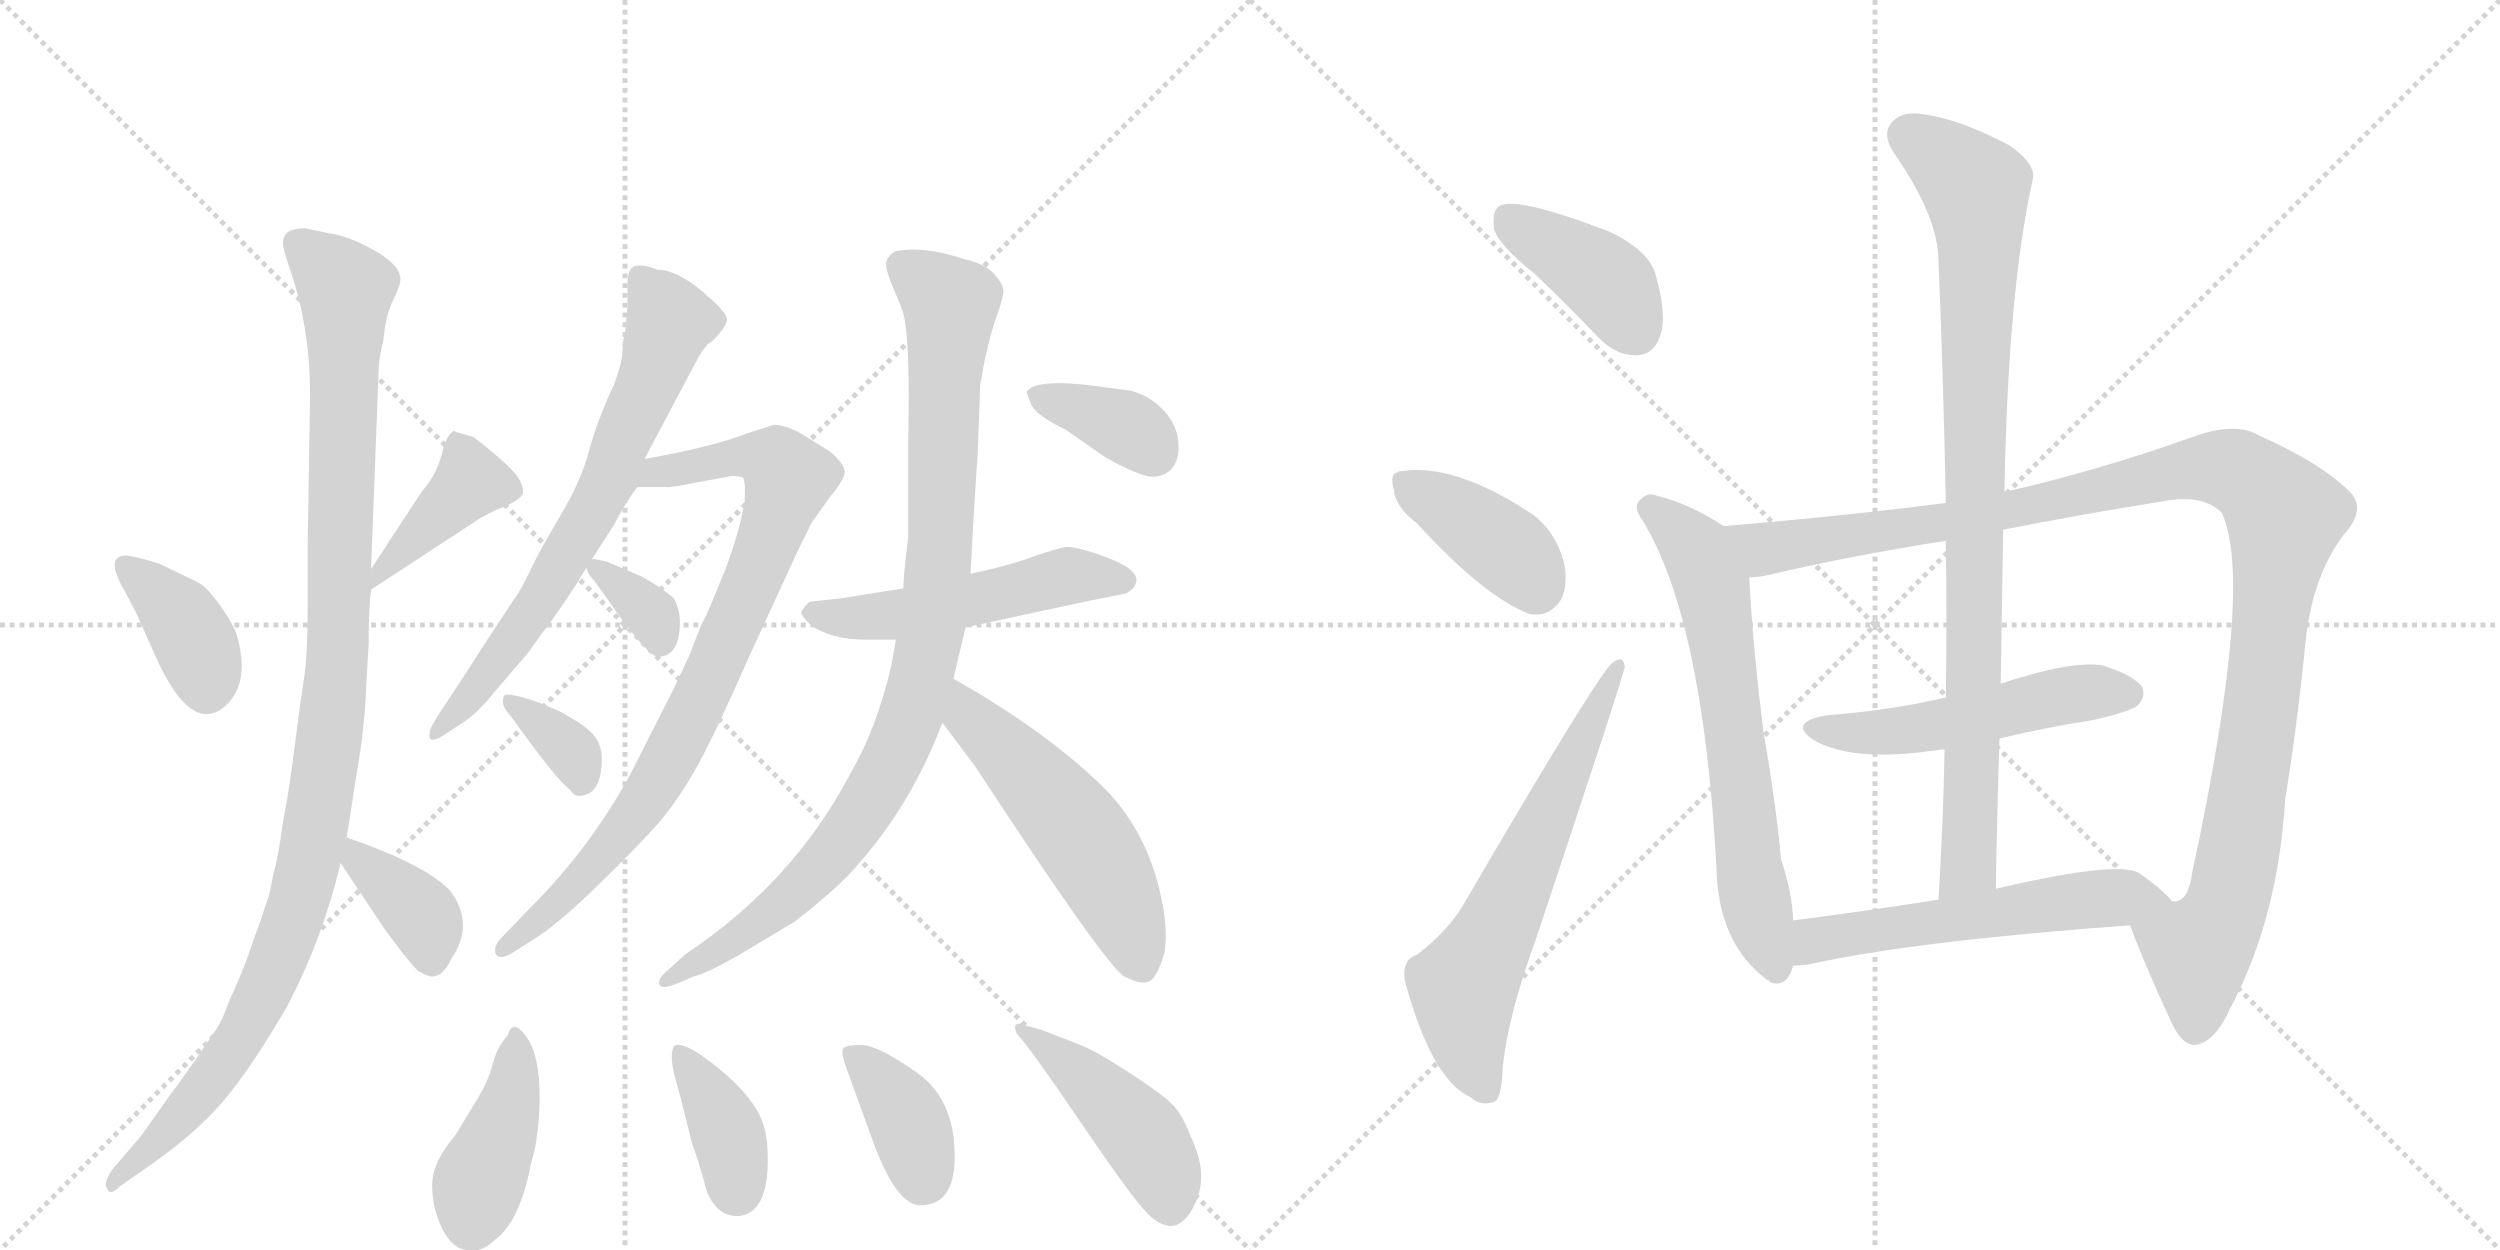 <svg version="1.1" viewBox="0 0 2048 1024" xmlns="http://www.w3.org/2000/svg">
  <g stroke="lightgray" stroke-dasharray="1,1" stroke-width="1" transform="scale(4, 4)">
    <line x1="0" y1="0" x2="256" y2="256"></line>
    <line x1="256" y1="0" x2="0" y2="256"></line>
    <line x1="128" y1="0" x2="128" y2="256"></line>
    <line x1="0" y1="128" x2="256" y2="128"></line>
    <line x1="256" y1="0" x2="512" y2="256"></line>
    <line x1="512" y1="0" x2="256" y2="256"></line>
    <line x1="384" y1="0" x2="384" y2="256"></line>
    <line x1="256" y1="128" x2="512" y2="128"></line>
  </g>
<g transform="scale(1, -1) translate(0, -850)">
   <style type="text/css">
    @keyframes keyframes0 {
      from {
       stroke: black;
       stroke-dashoffset: 374;
       stroke-width: 128;
       }
       55% {
       animation-timing-function: step-end;
       stroke: black;
       stroke-dashoffset: 0;
       stroke-width: 128;
       }
       to {
       stroke: black;
       stroke-width: 1024;
       }
       }
       #make-me-a-hanzi-animation-0 {
         animation: keyframes0 0.554s both;
         animation-delay: 0s;
         animation-timing-function: linear;
       }
    @keyframes keyframes1 {
      from {
       stroke: black;
       stroke-dashoffset: 411;
       stroke-width: 128;
       }
       57% {
       animation-timing-function: step-end;
       stroke: black;
       stroke-dashoffset: 0;
       stroke-width: 128;
       }
       to {
       stroke: black;
       stroke-width: 1024;
       }
       }
       #make-me-a-hanzi-animation-1 {
         animation: keyframes1 0.584s both;
         animation-delay: 0.554s;
         animation-timing-function: linear;
       }
    @keyframes keyframes2 {
      from {
       stroke: black;
       stroke-dashoffset: 1095;
       stroke-width: 128;
       }
       78% {
       animation-timing-function: step-end;
       stroke: black;
       stroke-dashoffset: 0;
       stroke-width: 128;
       }
       to {
       stroke: black;
       stroke-width: 1024;
       }
       }
       #make-me-a-hanzi-animation-2 {
         animation: keyframes2 1.141s both;
         animation-delay: 1.139s;
         animation-timing-function: linear;
       }
    @keyframes keyframes3 {
      from {
       stroke: black;
       stroke-dashoffset: 372;
       stroke-width: 128;
       }
       55% {
       animation-timing-function: step-end;
       stroke: black;
       stroke-dashoffset: 0;
       stroke-width: 128;
       }
       to {
       stroke: black;
       stroke-width: 1024;
       }
       }
       #make-me-a-hanzi-animation-3 {
         animation: keyframes3 0.553s both;
         animation-delay: 2.28s;
         animation-timing-function: linear;
       }
    @keyframes keyframes4 {
      from {
       stroke: black;
       stroke-dashoffset: 689;
       stroke-width: 128;
       }
       69% {
       animation-timing-function: step-end;
       stroke: black;
       stroke-dashoffset: 0;
       stroke-width: 128;
       }
       to {
       stroke: black;
       stroke-width: 1024;
       }
       }
       #make-me-a-hanzi-animation-4 {
         animation: keyframes4 0.811s both;
         animation-delay: 2.833s;
         animation-timing-function: linear;
       }
    @keyframes keyframes5 {
      from {
       stroke: black;
       stroke-dashoffset: 841;
       stroke-width: 128;
       }
       73% {
       animation-timing-function: step-end;
       stroke: black;
       stroke-dashoffset: 0;
       stroke-width: 128;
       }
       to {
       stroke: black;
       stroke-width: 1024;
       }
       }
       #make-me-a-hanzi-animation-5 {
         animation: keyframes5 0.934s both;
         animation-delay: 3.643s;
         animation-timing-function: linear;
       }
    @keyframes keyframes6 {
      from {
       stroke: black;
       stroke-dashoffset: 339;
       stroke-width: 128;
       }
       52% {
       animation-timing-function: step-end;
       stroke: black;
       stroke-dashoffset: 0;
       stroke-width: 128;
       }
       to {
       stroke: black;
       stroke-width: 1024;
       }
       }
       #make-me-a-hanzi-animation-6 {
         animation: keyframes6 0.526s both;
         animation-delay: 4.578s;
         animation-timing-function: linear;
       }
    @keyframes keyframes7 {
      from {
       stroke: black;
       stroke-dashoffset: 345;
       stroke-width: 128;
       }
       53% {
       animation-timing-function: step-end;
       stroke: black;
       stroke-dashoffset: 0;
       stroke-width: 128;
       }
       to {
       stroke: black;
       stroke-width: 1024;
       }
       }
       #make-me-a-hanzi-animation-7 {
         animation: keyframes7 0.531s both;
         animation-delay: 5.104s;
         animation-timing-function: linear;
       }
    @keyframes keyframes8 {
      from {
       stroke: black;
       stroke-dashoffset: 514;
       stroke-width: 128;
       }
       63% {
       animation-timing-function: step-end;
       stroke: black;
       stroke-dashoffset: 0;
       stroke-width: 128;
       }
       to {
       stroke: black;
       stroke-width: 1024;
       }
       }
       #make-me-a-hanzi-animation-8 {
         animation: keyframes8 0.668s both;
         animation-delay: 5.634s;
         animation-timing-function: linear;
       }
    @keyframes keyframes9 {
      from {
       stroke: black;
       stroke-dashoffset: 947;
       stroke-width: 128;
       }
       76% {
       animation-timing-function: step-end;
       stroke: black;
       stroke-dashoffset: 0;
       stroke-width: 128;
       }
       to {
       stroke: black;
       stroke-width: 1024;
       }
       }
       #make-me-a-hanzi-animation-9 {
         animation: keyframes9 1.021s both;
         animation-delay: 6.303s;
         animation-timing-function: linear;
       }
    @keyframes keyframes10 {
      from {
       stroke: black;
       stroke-dashoffset: 533;
       stroke-width: 128;
       }
       63% {
       animation-timing-function: step-end;
       stroke: black;
       stroke-dashoffset: 0;
       stroke-width: 128;
       }
       to {
       stroke: black;
       stroke-width: 1024;
       }
       }
       #make-me-a-hanzi-animation-10 {
         animation: keyframes10 0.684s both;
         animation-delay: 7.323s;
         animation-timing-function: linear;
       }
    @keyframes keyframes11 {
      from {
       stroke: black;
       stroke-dashoffset: 365;
       stroke-width: 128;
       }
       54% {
       animation-timing-function: step-end;
       stroke: black;
       stroke-dashoffset: 0;
       stroke-width: 128;
       }
       to {
       stroke: black;
       stroke-width: 1024;
       }
       }
       #make-me-a-hanzi-animation-11 {
         animation: keyframes11 0.547s both;
         animation-delay: 8.007s;
         animation-timing-function: linear;
       }
    @keyframes keyframes12 {
      from {
       stroke: black;
       stroke-dashoffset: 404;
       stroke-width: 128;
       }
       57% {
       animation-timing-function: step-end;
       stroke: black;
       stroke-dashoffset: 0;
       stroke-width: 128;
       }
       to {
       stroke: black;
       stroke-width: 1024;
       }
       }
       #make-me-a-hanzi-animation-12 {
         animation: keyframes12 0.579s both;
         animation-delay: 8.554s;
         animation-timing-function: linear;
       }
    @keyframes keyframes13 {
      from {
       stroke: black;
       stroke-dashoffset: 381;
       stroke-width: 128;
       }
       55% {
       animation-timing-function: step-end;
       stroke: black;
       stroke-dashoffset: 0;
       stroke-width: 128;
       }
       to {
       stroke: black;
       stroke-width: 1024;
       }
       }
       #make-me-a-hanzi-animation-13 {
         animation: keyframes13 0.56s both;
         animation-delay: 9.133s;
         animation-timing-function: linear;
       }
    @keyframes keyframes14 {
      from {
       stroke: black;
       stroke-dashoffset: 374;
       stroke-width: 128;
       }
       55% {
       animation-timing-function: step-end;
       stroke: black;
       stroke-dashoffset: 0;
       stroke-width: 128;
       }
       to {
       stroke: black;
       stroke-width: 1024;
       }
       }
       #make-me-a-hanzi-animation-14 {
         animation: keyframes14 0.554s both;
         animation-delay: 9.693s;
         animation-timing-function: linear;
       }
    @keyframes keyframes15 {
      from {
       stroke: black;
       stroke-dashoffset: 447;
       stroke-width: 128;
       }
       59% {
       animation-timing-function: step-end;
       stroke: black;
       stroke-dashoffset: 0;
       stroke-width: 128;
       }
       to {
       stroke: black;
       stroke-width: 1024;
       }
       }
       #make-me-a-hanzi-animation-15 {
         animation: keyframes15 0.614s both;
         animation-delay: 10.247s;
         animation-timing-function: linear;
       }
    @keyframes keyframes16 {
      from {
       stroke: black;
       stroke-dashoffset: 401;
       stroke-width: 128;
       }
       57% {
       animation-timing-function: step-end;
       stroke: black;
       stroke-dashoffset: 0;
       stroke-width: 128;
       }
       to {
       stroke: black;
       stroke-width: 1024;
       }
       }
       #make-me-a-hanzi-animation-16 {
         animation: keyframes16 0.576s both;
         animation-delay: 10.861s;
         animation-timing-function: linear;
       }
    @keyframes keyframes17 {
      from {
       stroke: black;
       stroke-dashoffset: 393;
       stroke-width: 128;
       }
       56% {
       animation-timing-function: step-end;
       stroke: black;
       stroke-dashoffset: 0;
       stroke-width: 128;
       }
       to {
       stroke: black;
       stroke-width: 1024;
       }
       }
       #make-me-a-hanzi-animation-17 {
         animation: keyframes17 0.57s both;
         animation-delay: 11.438s;
         animation-timing-function: linear;
       }
    @keyframes keyframes18 {
      from {
       stroke: black;
       stroke-dashoffset: 635;
       stroke-width: 128;
       }
       67% {
       animation-timing-function: step-end;
       stroke: black;
       stroke-dashoffset: 0;
       stroke-width: 128;
       }
       to {
       stroke: black;
       stroke-width: 1024;
       }
       }
       #make-me-a-hanzi-animation-18 {
         animation: keyframes18 0.767s both;
         animation-delay: 12.007s;
         animation-timing-function: linear;
       }
    @keyframes keyframes19 {
      from {
       stroke: black;
       stroke-dashoffset: 658;
       stroke-width: 128;
       }
       68% {
       animation-timing-function: step-end;
       stroke: black;
       stroke-dashoffset: 0;
       stroke-width: 128;
       }
       to {
       stroke: black;
       stroke-width: 1024;
       }
       }
       #make-me-a-hanzi-animation-19 {
         animation: keyframes19 0.785s both;
         animation-delay: 12.774s;
         animation-timing-function: linear;
       }
    @keyframes keyframes20 {
      from {
       stroke: black;
       stroke-dashoffset: 1161;
       stroke-width: 128;
       }
       79% {
       animation-timing-function: step-end;
       stroke: black;
       stroke-dashoffset: 0;
       stroke-width: 128;
       }
       to {
       stroke: black;
       stroke-width: 1024;
       }
       }
       #make-me-a-hanzi-animation-20 {
         animation: keyframes20 1.195s both;
         animation-delay: 13.56s;
         animation-timing-function: linear;
       }
    @keyframes keyframes21 {
      from {
       stroke: black;
       stroke-dashoffset: 515;
       stroke-width: 128;
       }
       63% {
       animation-timing-function: step-end;
       stroke: black;
       stroke-dashoffset: 0;
       stroke-width: 128;
       }
       to {
       stroke: black;
       stroke-width: 1024;
       }
       }
       #make-me-a-hanzi-animation-21 {
         animation: keyframes21 0.669s both;
         animation-delay: 14.754s;
         animation-timing-function: linear;
       }
    @keyframes keyframes22 {
      from {
       stroke: black;
       stroke-dashoffset: 907;
       stroke-width: 128;
       }
       75% {
       animation-timing-function: step-end;
       stroke: black;
       stroke-dashoffset: 0;
       stroke-width: 128;
       }
       to {
       stroke: black;
       stroke-width: 1024;
       }
       }
       #make-me-a-hanzi-animation-22 {
         animation: keyframes22 0.988s both;
         animation-delay: 15.424s;
         animation-timing-function: linear;
       }
    @keyframes keyframes23 {
      from {
       stroke: black;
       stroke-dashoffset: 563;
       stroke-width: 128;
       }
       65% {
       animation-timing-function: step-end;
       stroke: black;
       stroke-dashoffset: 0;
       stroke-width: 128;
       }
       to {
       stroke: black;
       stroke-width: 1024;
       }
       }
       #make-me-a-hanzi-animation-23 {
         animation: keyframes23 0.708s both;
         animation-delay: 16.412s;
         animation-timing-function: linear;
       }
</style>
<path d="M 102 366 L 112 347 L 128 311 Q 149 265 169 265 Q 178 265 186 273 Q 204 291 195 326 Q 193 336 181 353 Q 169 370 162 373 L 131 388 Q 116 393 104 395 Q 85 395 102 366 Z" fill="lightgray"></path> 
<path d="M 304 367 L 388 422 Q 400 430 413 435 Q 425 440 428 445 Q 430 449 425 458 Q 420 467 388 492 L 374 496 L 372 497 Q 366 495 362 478 Q 357 460 346 448 L 304 384 C 288 359 284 354 304 367 Z" fill="lightgray"></path> 
<path d="M 250 663 Q 232 663 232 652 Q 231 649 236 634 Q 254 584 254 527 L 252 400 L 252 350 Q 252 313 249 294 Q 246 275 241.5 239.5 Q 237 204 234 188.5 Q 231 173 230.5 168 Q 230 163 228 152 Q 226 141 225 138 Q 224 135 222.5 126.5 Q 221 118 219.5 114 Q 218 110 216 103.5 Q 214 97 211.5 90.5 Q 209 84 206.5 76.5 Q 204 69 200 58.5 Q 196 48 192 39.5 Q 188 31 184.5 21.5 Q 181 12 174 2 L 167 -8 Q 162 -16 160 -18.5 Q 158 -21 151 -31 Q 144 -41 140 -46 L 116 -80 L 92 -108 Q 84 -120 88 -124 Q 90 -130 98 -122 L 118 -108 Q 159 -80 182.5 -52.5 Q 206 -25 236 27 Q 265 83 279 143 L 284 164 L 292 215 Q 299 255 300 288 L 302 322 Q 302 351 304 367 L 304 384 L 310 542 Q 310 556 314 571 Q 316 592 322 604 Q 328 616 328 621 Q 328 633 306.5 645 Q 285 657 269 659 L 250 663 Z" fill="lightgray"></path> 
<path d="M 279 143 L 315 89 Q 334 63 342 55 Q 350 50 354 50 Q 363 50 370 65 Q 389 93 369 120 Q 350 141 284 164 C 259 173 262 168 279 143 Z" fill="lightgray"></path> 
<path d="M 528 474 L 572 557 Q 579 569 583 570 Q 595 582 595.5 588 Q 596 594 575 611.5 Q 554 629 539 629 Q 526 634 520 632 Q 514 630 514 617 L 514 598 L 512 577 Q 510 571 510 562.5 Q 510 554 503 535 Q 489 505 482.5 480.5 Q 476 456 459 427.5 Q 442 399 434 382 Q 426 365 421 359 L 396 321 Q 375 288 363.5 271 Q 352 254 352 250 Q 350 239 364 248 L 382 260 Q 393 268 405 283 L 429 311 Q 432 314 438.5 323.5 Q 445 333 448 336 L 464 359 Q 474 374 476 378 L 503 420 Q 511 436 522 451 L 528 474 Z" fill="lightgray"></path> 
<path d="M 612 495 Q 584 484 528 474 C 499 468 492 451 522 451 L 546 451 Q 547 450 572 455 L 599 460 Q 605 460 608 459 Q 611 458 610 439 Q 606 415 594 383 Q 581 351 579 347 L 574 337 Q 566 317 566 316 L 552 286 L 516 215 Q 483 155 436 108 L 411 82 Q 404 75 406 69 Q 408 63 419 69 L 438 81 Q 456 92 488 123 Q 519 153 538 174 Q 556 195 571 222 Q 586 249 615 315 L 650 391 Q 651 394 665 422 L 680 443 Q 691 456 692 463 Q 692 470 680 480 L 656 495 Q 643 502 634 502 L 612 495 Z" fill="lightgray"></path> 
<path d="M 487 392 Q 480 392 480 388 Q 480 381 487 374 L 512 339 Q 533 312 539 312 Q 557 312 557 341 Q 557 350 552 360 Q 540 370 525 378 L 497 390 L 487 392 Z" fill="lightgray"></path> 
<path d="M 493 229 Q 493 239 487 247 Q 481 255 459 267 Q 428 281 415 281 Q 412 281 412 275.5 Q 412 270 418 264 Q 455 212 467 203 Q 470 198 474 198 Q 493 198 493 229 Z" fill="lightgray"></path> 
<path d="M 740 368 L 690 360 L 663 357 Q 656 350 656.5 347.5 Q 657 345 664 338 Q 681 326 709 326 L 734 326 L 791 336 Q 805 339 851 349 Q 897 359 923 364 Q 931 369 931 375 Q 931 384 907.5 393 Q 884 402 873 402 Q 863 400 843.5 393 Q 824 386 795 380 L 740 368 Z" fill="lightgray"></path> 
<path d="M 744 489 L 744 410 Q 740 378 740 368 L 734 326 L 730 304 Q 718 253 697 217 Q 650 127 561 68 L 548 56 Q 539 49 540 44 Q 541 39 554 44 L 568 50 Q 580 53 606 68 L 651 95 Q 677 115 694 132 Q 745 186 772 258 L 781 294 L 791 336 L 795 380 L 798 434 L 801 480 L 803 535 Q 809 570 815.5 588 Q 822 606 822 611.5 Q 822 617 814.5 625.5 Q 807 634 789 638 Q 756 649 733 644 Q 727 640 726 635 Q 725 630 732 613.5 Q 739 597 739 596 Q 746 578 744 489 Z" fill="lightgray"></path> 
<path d="M 772 258 L 799 222 Q 905 60 921 50 Q 937 42 943 47 Q 949 52 954 70 Q 957 89 951 116 Q 940 167 907 202 Q 859 250 781 294 C 755 309 754 282 772 258 Z" fill="lightgray"></path> 
<path d="M 841 529 Q 841 528 845 518 Q 850 509 873 498 L 906 475 Q 924 465 936 461 Q 948 457 957 463.5 Q 966 470 965.5 485.5 Q 965 501 953.5 513.5 Q 942 526 926 530 L 896 534 Q 848 540 841 529 Z" fill="lightgray"></path> 
<path d="M 390 -52 L 373 -80 Q 354 -102 354 -121 Q 354 -140 362.5 -157 Q 371 -174 384 -174 Q 395 -176 405 -166 Q 426 -151 435 -103 Q 442 -81 442 -47.5 Q 442 -14 431 1 Q 420 16 416 2 Q 407 -8 403.5 -22 Q 400 -36 390 -52 Z" fill="lightgray"></path> 
<path d="M 552 -7 Q 548 -15 553.5 -34.5 Q 559 -54 560 -59 L 567 -87 Q 572 -100 579 -126 Q 588 -148 607 -146 Q 629 -142 629 -100 Q 629 -77 622.5 -64 Q 616 -51 603.5 -38.5 Q 591 -26 574.5 -14.5 Q 558 -3 552 -7 Z" fill="lightgray"></path> 
<path d="M 693 -24 L 717 -90 Q 737 -142 758 -137 Q 780 -135 782 -103 Q 784 -52 751.5 -29 Q 719 -6 705.5 -6 Q 692 -6 690.5 -9.5 Q 689 -13 693 -24 Z" fill="lightgray"></path> 
<path d="M 979 -136 Q 989 -115 979 -89.5 Q 969 -64 964 -59 Q 959 -51 928.5 -31 Q 898 -11 885 -6 L 854 6 L 837 11 Q 836 12 833 11 Q 830 10 833 3 Q 843 -7 885 -69 Q 927 -131 940 -144 Q 964 -168 979 -136 Z" fill="lightgray"></path> 
<path d="M 1258 625 Q 1283 601 1309 574 Q 1324 558 1342 559 Q 1355 560 1360 575 Q 1366 591 1356 626 Q 1350 645 1319 660 Q 1241 690 1228 681 Q 1222 677 1224 662 Q 1228 649 1258 625 Z" fill="lightgray"></path> 
<path d="M 1161 421 Q 1216 361 1253 347 Q 1269 344 1279 359 Q 1285 372 1281 390 Q 1274 415 1255 429 Q 1191 471 1148 464 Q 1145 464 1145 463 Q 1138 462 1142 448 Q 1143 435 1161 421 Z" fill="lightgray"></path> 
<path d="M 1161 68 Q 1148 64 1151 46 Q 1173 -35 1205 -49 Q 1212 -56 1223 -53 Q 1230 -52 1231 -25 Q 1235 17 1258 80 Q 1331 299 1331 304 Q 1330 314 1321 307 Q 1311 301 1200 111 Q 1188 89 1161 68 Z" fill="lightgray"></path> 
<path d="M 1412 419 Q 1385 437 1357 444 Q 1350 447 1344 441 Q 1337 435 1346 423 Q 1395 342 1406 141 Q 1407 77 1448 47 Q 1449 47 1451 45 Q 1464 41 1469 59 L 1469 96 Q 1468 120 1459 146 Q 1455 191 1445 248 Q 1436 318 1433 377 C 1431 407 1431 407 1412 419 Z" fill="lightgray"></path> 
<path d="M 1594 438 Q 1518 428 1412 419 C 1382 416 1403 372 1433 377 Q 1440 377 1449 379 Q 1512 394 1594 407 L 1641 416 Q 1701 428 1770 439 Q 1804 446 1820 430 Q 1847 373 1796 136 Q 1793 114 1784 112 Q 1783 111 1779 112 C 1760 88 1739 107 1745 92 Q 1755 64 1779 12 Q 1788 -7 1799 -6 Q 1815 -3 1827 24 Q 1866 97 1872 195 Q 1882 256 1889 327 Q 1895 379 1920 412 Q 1939 433 1925 447 Q 1901 471 1851 493 Q 1832 505 1796 492 Q 1721 465 1642 447 L 1594 438 Z" fill="lightgray"></path> 
<path d="M 1638 245 Q 1675 254 1714 260 Q 1745 267 1751 272 Q 1758 279 1755 287 Q 1748 297 1722 305 Q 1697 309 1639 290 L 1594 278 Q 1593 279 1591 278 Q 1548 268 1496 264 Q 1463 258 1487 243 Q 1520 225 1590 236 Q 1591 236 1593 236 L 1638 245 Z" fill="lightgray"></path> 
<path d="M 1642 447 Q 1645 612 1665 702 Q 1669 715 1646 731 Q 1606 752 1578 756 Q 1559 760 1550 750 Q 1541 740 1552 724 Q 1588 672 1588 636 Q 1592 542 1594 438 L 1594 407 Q 1595 344 1594 278 L 1593 236 Q 1592 178 1588 113 C 1586 83 1634 92 1635 122 Q 1636 185 1638 245 L 1639 290 Q 1640 354 1641 416 L 1642 447 Z" fill="lightgray"></path> 
<path d="M 1469 59 Q 1475 59 1482 60 Q 1567 79 1745 92 C 1775 94 1794 96 1779 112 Q 1772 121 1752 135 Q 1734 145 1635 122 L 1588 113 Q 1524 103 1469 96 C 1439 92 1439 57 1469 59 Z" fill="lightgray"></path> 
      <clipPath id="make-me-a-hanzi-clip-0">
      <path d="M 102 366 L 112 347 L 128 311 Q 149 265 169 265 Q 178 265 186 273 Q 204 291 195 326 Q 193 336 181 353 Q 169 370 162 373 L 131 388 Q 116 393 104 395 Q 85 395 102 366 Z" fill="lightgray"></path>
      </clipPath>
      <path clip-path="url(#make-me-a-hanzi-clip-0)" d="M 107 380 L 151 340 L 167 304 L 169 285 " fill="none" id="make-me-a-hanzi-animation-0" stroke-dasharray="246 492" stroke-linecap="round"></path>

      <clipPath id="make-me-a-hanzi-clip-1">
      <path d="M 304 367 L 388 422 Q 400 430 413 435 Q 425 440 428 445 Q 430 449 425 458 Q 420 467 388 492 L 374 496 L 372 497 Q 366 495 362 478 Q 357 460 346 448 L 304 384 C 288 359 284 354 304 367 Z" fill="lightgray"></path>
      </clipPath>
      <path clip-path="url(#make-me-a-hanzi-clip-1)" d="M 371 492 L 386 456 L 315 386 L 310 371 " fill="none" id="make-me-a-hanzi-animation-1" stroke-dasharray="283 566" stroke-linecap="round"></path>

      <clipPath id="make-me-a-hanzi-clip-2">
      <path d="M 250 663 Q 232 663 232 652 Q 231 649 236 634 Q 254 584 254 527 L 252 400 L 252 350 Q 252 313 249 294 Q 246 275 241.5 239.5 Q 237 204 234 188.5 Q 231 173 230.5 168 Q 230 163 228 152 Q 226 141 225 138 Q 224 135 222.5 126.5 Q 221 118 219.5 114 Q 218 110 216 103.5 Q 214 97 211.5 90.5 Q 209 84 206.5 76.5 Q 204 69 200 58.5 Q 196 48 192 39.5 Q 188 31 184.5 21.5 Q 181 12 174 2 L 167 -8 Q 162 -16 160 -18.5 Q 158 -21 151 -31 Q 144 -41 140 -46 L 116 -80 L 92 -108 Q 84 -120 88 -124 Q 90 -130 98 -122 L 118 -108 Q 159 -80 182.5 -52.5 Q 206 -25 236 27 Q 265 83 279 143 L 284 164 L 292 215 Q 299 255 300 288 L 302 322 Q 302 351 304 367 L 304 384 L 310 542 Q 310 556 314 571 Q 316 592 322 604 Q 328 616 328 621 Q 328 633 306.5 645 Q 285 657 269 659 L 250 663 Z" fill="lightgray"></path>
      </clipPath>
      <path clip-path="url(#make-me-a-hanzi-clip-2)" d="M 245 650 L 283 613 L 278 331 L 259 174 L 241 99 L 205 13 L 157 -54 L 92 -120 " fill="none" id="make-me-a-hanzi-animation-2" stroke-dasharray="967 1934" stroke-linecap="round"></path>

      <clipPath id="make-me-a-hanzi-clip-3">
      <path d="M 279 143 L 315 89 Q 334 63 342 55 Q 350 50 354 50 Q 363 50 370 65 Q 389 93 369 120 Q 350 141 284 164 C 259 173 262 168 279 143 Z" fill="lightgray"></path>
      </clipPath>
      <path clip-path="url(#make-me-a-hanzi-clip-3)" d="M 293 156 L 294 145 L 349 94 L 353 64 " fill="none" id="make-me-a-hanzi-animation-3" stroke-dasharray="244 488" stroke-linecap="round"></path>

      <clipPath id="make-me-a-hanzi-clip-4">
      <path d="M 528 474 L 572 557 Q 579 569 583 570 Q 595 582 595.5 588 Q 596 594 575 611.5 Q 554 629 539 629 Q 526 634 520 632 Q 514 630 514 617 L 514 598 L 512 577 Q 510 571 510 562.5 Q 510 554 503 535 Q 489 505 482.5 480.5 Q 476 456 459 427.5 Q 442 399 434 382 Q 426 365 421 359 L 396 321 Q 375 288 363.5 271 Q 352 254 352 250 Q 350 239 364 248 L 382 260 Q 393 268 405 283 L 429 311 Q 432 314 438.5 323.5 Q 445 333 448 336 L 464 359 Q 474 374 476 378 L 503 420 Q 511 436 522 451 L 528 474 Z" fill="lightgray"></path>
      </clipPath>
      <path clip-path="url(#make-me-a-hanzi-clip-4)" d="M 524 624 L 549 587 L 500 459 L 430 340 L 358 252 " fill="none" id="make-me-a-hanzi-animation-4" stroke-dasharray="561 1122" stroke-linecap="round"></path>

      <clipPath id="make-me-a-hanzi-clip-5">
      <path d="M 612 495 Q 584 484 528 474 C 499 468 492 451 522 451 L 546 451 Q 547 450 572 455 L 599 460 Q 605 460 608 459 Q 611 458 610 439 Q 606 415 594 383 Q 581 351 579 347 L 574 337 Q 566 317 566 316 L 552 286 L 516 215 Q 483 155 436 108 L 411 82 Q 404 75 406 69 Q 408 63 419 69 L 438 81 Q 456 92 488 123 Q 519 153 538 174 Q 556 195 571 222 Q 586 249 615 315 L 650 391 Q 651 394 665 422 L 680 443 Q 691 456 692 463 Q 692 470 680 480 L 656 495 Q 643 502 634 502 L 612 495 Z" fill="lightgray"></path>
      </clipPath>
      <path clip-path="url(#make-me-a-hanzi-clip-5)" d="M 528 456 L 540 464 L 613 477 L 636 471 L 646 458 L 591 315 L 534 203 L 461 115 L 413 74 " fill="none" id="make-me-a-hanzi-animation-5" stroke-dasharray="713 1426" stroke-linecap="round"></path>

      <clipPath id="make-me-a-hanzi-clip-6">
      <path d="M 487 392 Q 480 392 480 388 Q 480 381 487 374 L 512 339 Q 533 312 539 312 Q 557 312 557 341 Q 557 350 552 360 Q 540 370 525 378 L 497 390 L 487 392 Z" fill="lightgray"></path>
      </clipPath>
      <path clip-path="url(#make-me-a-hanzi-clip-6)" d="M 488 383 L 528 353 L 541 323 " fill="none" id="make-me-a-hanzi-animation-6" stroke-dasharray="211 422" stroke-linecap="round"></path>

      <clipPath id="make-me-a-hanzi-clip-7">
      <path d="M 493 229 Q 493 239 487 247 Q 481 255 459 267 Q 428 281 415 281 Q 412 281 412 275.5 Q 412 270 418 264 Q 455 212 467 203 Q 470 198 474 198 Q 493 198 493 229 Z" fill="lightgray"></path>
      </clipPath>
      <path clip-path="url(#make-me-a-hanzi-clip-7)" d="M 420 275 L 468 234 L 476 209 " fill="none" id="make-me-a-hanzi-animation-7" stroke-dasharray="217 434" stroke-linecap="round"></path>

      <clipPath id="make-me-a-hanzi-clip-8">
      <path d="M 740 368 L 690 360 L 663 357 Q 656 350 656.5 347.5 Q 657 345 664 338 Q 681 326 709 326 L 734 326 L 791 336 Q 805 339 851 349 Q 897 359 923 364 Q 931 369 931 375 Q 931 384 907.5 393 Q 884 402 873 402 Q 863 400 843.5 393 Q 824 386 795 380 L 740 368 Z" fill="lightgray"></path>
      </clipPath>
      <path clip-path="url(#make-me-a-hanzi-clip-8)" d="M 666 348 L 737 347 L 882 379 L 920 374 " fill="none" id="make-me-a-hanzi-animation-8" stroke-dasharray="386 772" stroke-linecap="round"></path>

      <clipPath id="make-me-a-hanzi-clip-9">
      <path d="M 744 489 L 744 410 Q 740 378 740 368 L 734 326 L 730 304 Q 718 253 697 217 Q 650 127 561 68 L 548 56 Q 539 49 540 44 Q 541 39 554 44 L 568 50 Q 580 53 606 68 L 651 95 Q 677 115 694 132 Q 745 186 772 258 L 781 294 L 791 336 L 795 380 L 798 434 L 801 480 L 803 535 Q 809 570 815.5 588 Q 822 606 822 611.5 Q 822 617 814.5 625.5 Q 807 634 789 638 Q 756 649 733 644 Q 727 640 726 635 Q 725 630 732 613.5 Q 739 597 739 596 Q 746 578 744 489 Z" fill="lightgray"></path>
      </clipPath>
      <path clip-path="url(#make-me-a-hanzi-clip-9)" d="M 738 633 L 778 600 L 768 375 L 745 260 L 722 209 L 675 143 L 637 106 L 547 48 " fill="none" id="make-me-a-hanzi-animation-9" stroke-dasharray="819 1638" stroke-linecap="round"></path>

      <clipPath id="make-me-a-hanzi-clip-10">
      <path d="M 772 258 L 799 222 Q 905 60 921 50 Q 937 42 943 47 Q 949 52 954 70 Q 957 89 951 116 Q 940 167 907 202 Q 859 250 781 294 C 755 309 754 282 772 258 Z" fill="lightgray"></path>
      </clipPath>
      <path clip-path="url(#make-me-a-hanzi-clip-10)" d="M 787 286 L 795 262 L 888 162 L 921 101 L 936 58 " fill="none" id="make-me-a-hanzi-animation-10" stroke-dasharray="405 810" stroke-linecap="round"></path>

      <clipPath id="make-me-a-hanzi-clip-11">
      <path d="M 841 529 Q 841 528 845 518 Q 850 509 873 498 L 906 475 Q 924 465 936 461 Q 948 457 957 463.5 Q 966 470 965.5 485.5 Q 965 501 953.5 513.5 Q 942 526 926 530 L 896 534 Q 848 540 841 529 Z" fill="lightgray"></path>
      </clipPath>
      <path clip-path="url(#make-me-a-hanzi-clip-11)" d="M 848 525 L 921 501 L 945 479 " fill="none" id="make-me-a-hanzi-animation-11" stroke-dasharray="237 474" stroke-linecap="round"></path>

      <clipPath id="make-me-a-hanzi-clip-12">
      <path d="M 390 -52 L 373 -80 Q 354 -102 354 -121 Q 354 -140 362.5 -157 Q 371 -174 384 -174 Q 395 -176 405 -166 Q 426 -151 435 -103 Q 442 -81 442 -47.5 Q 442 -14 431 1 Q 420 16 416 2 Q 407 -8 403.5 -22 Q 400 -36 390 -52 Z" fill="lightgray"></path>
      </clipPath>
      <path clip-path="url(#make-me-a-hanzi-clip-12)" d="M 423 -9 L 418 -55 L 392 -120 L 387 -151 " fill="none" id="make-me-a-hanzi-animation-12" stroke-dasharray="276 552" stroke-linecap="round"></path>

      <clipPath id="make-me-a-hanzi-clip-13">
      <path d="M 552 -7 Q 548 -15 553.5 -34.5 Q 559 -54 560 -59 L 567 -87 Q 572 -100 579 -126 Q 588 -148 607 -146 Q 629 -142 629 -100 Q 629 -77 622.5 -64 Q 616 -51 603.5 -38.5 Q 591 -26 574.5 -14.5 Q 558 -3 552 -7 Z" fill="lightgray"></path>
      </clipPath>
      <path clip-path="url(#make-me-a-hanzi-clip-13)" d="M 556 -13 L 594 -73 L 604 -126 " fill="none" id="make-me-a-hanzi-animation-13" stroke-dasharray="253 506" stroke-linecap="round"></path>

      <clipPath id="make-me-a-hanzi-clip-14">
      <path d="M 693 -24 L 717 -90 Q 737 -142 758 -137 Q 780 -135 782 -103 Q 784 -52 751.5 -29 Q 719 -6 705.5 -6 Q 692 -6 690.5 -9.5 Q 689 -13 693 -24 Z" fill="lightgray"></path>
      </clipPath>
      <path clip-path="url(#make-me-a-hanzi-clip-14)" d="M 700 -15 L 741 -62 L 755 -116 " fill="none" id="make-me-a-hanzi-animation-14" stroke-dasharray="246 492" stroke-linecap="round"></path>

      <clipPath id="make-me-a-hanzi-clip-15">
      <path d="M 979 -136 Q 989 -115 979 -89.5 Q 969 -64 964 -59 Q 959 -51 928.5 -31 Q 898 -11 885 -6 L 854 6 L 837 11 Q 836 12 833 11 Q 830 10 833 3 Q 843 -7 885 -69 Q 927 -131 940 -144 Q 964 -168 979 -136 Z" fill="lightgray"></path>
      </clipPath>
      <path clip-path="url(#make-me-a-hanzi-clip-15)" d="M 835 7 L 887 -32 L 935 -80 L 951 -106 L 958 -133 " fill="none" id="make-me-a-hanzi-animation-15" stroke-dasharray="319 638" stroke-linecap="round"></path>

      <clipPath id="make-me-a-hanzi-clip-16">
      <path d="M 1258 625 Q 1283 601 1309 574 Q 1324 558 1342 559 Q 1355 560 1360 575 Q 1366 591 1356 626 Q 1350 645 1319 660 Q 1241 690 1228 681 Q 1222 677 1224 662 Q 1228 649 1258 625 Z" fill="lightgray"></path>
      </clipPath>
      <path clip-path="url(#make-me-a-hanzi-clip-16)" d="M 1234 673 L 1316 619 L 1340 579 " fill="none" id="make-me-a-hanzi-animation-16" stroke-dasharray="273 546" stroke-linecap="round"></path>

      <clipPath id="make-me-a-hanzi-clip-17">
      <path d="M 1161 421 Q 1216 361 1253 347 Q 1269 344 1279 359 Q 1285 372 1281 390 Q 1274 415 1255 429 Q 1191 471 1148 464 Q 1145 464 1145 463 Q 1138 462 1142 448 Q 1143 435 1161 421 Z" fill="lightgray"></path>
      </clipPath>
      <path clip-path="url(#make-me-a-hanzi-clip-17)" d="M 1150 454 L 1229 404 L 1258 371 " fill="none" id="make-me-a-hanzi-animation-17" stroke-dasharray="265 530" stroke-linecap="round"></path>

      <clipPath id="make-me-a-hanzi-clip-18">
      <path d="M 1161 68 Q 1148 64 1151 46 Q 1173 -35 1205 -49 Q 1212 -56 1223 -53 Q 1230 -52 1231 -25 Q 1235 17 1258 80 Q 1331 299 1331 304 Q 1330 314 1321 307 Q 1311 301 1200 111 Q 1188 89 1161 68 Z" fill="lightgray"></path>
      </clipPath>
      <path clip-path="url(#make-me-a-hanzi-clip-18)" d="M 1217 -43 L 1202 -3 L 1199 42 L 1223 82 L 1326 304 " fill="none" id="make-me-a-hanzi-animation-18" stroke-dasharray="507 1014" stroke-linecap="round"></path>

      <clipPath id="make-me-a-hanzi-clip-19">
      <path d="M 1412 419 Q 1385 437 1357 444 Q 1350 447 1344 441 Q 1337 435 1346 423 Q 1395 342 1406 141 Q 1407 77 1448 47 Q 1449 47 1451 45 Q 1464 41 1469 59 L 1469 96 Q 1468 120 1459 146 Q 1455 191 1445 248 Q 1436 318 1433 377 C 1431 407 1431 407 1412 419 Z" fill="lightgray"></path>
      </clipPath>
      <path clip-path="url(#make-me-a-hanzi-clip-19)" d="M 1353 433 L 1390 399 L 1403 369 L 1436 120 L 1455 55 " fill="none" id="make-me-a-hanzi-animation-19" stroke-dasharray="530 1060" stroke-linecap="round"></path>

      <clipPath id="make-me-a-hanzi-clip-20">
      <path d="M 1594 438 Q 1518 428 1412 419 C 1382 416 1403 372 1433 377 Q 1440 377 1449 379 Q 1512 394 1594 407 L 1641 416 Q 1701 428 1770 439 Q 1804 446 1820 430 Q 1847 373 1796 136 Q 1793 114 1784 112 Q 1783 111 1779 112 C 1760 88 1739 107 1745 92 Q 1755 64 1779 12 Q 1788 -7 1799 -6 Q 1815 -3 1827 24 Q 1866 97 1872 195 Q 1882 256 1889 327 Q 1895 379 1920 412 Q 1939 433 1925 447 Q 1901 471 1851 493 Q 1832 505 1796 492 Q 1721 465 1642 447 L 1594 438 Z" fill="lightgray"></path>
      </clipPath>
      <path clip-path="url(#make-me-a-hanzi-clip-20)" d="M 1421 415 L 1446 400 L 1630 428 L 1797 466 L 1832 464 L 1856 447 L 1872 428 L 1853 277 L 1830 132 L 1823 105 L 1800 68 L 1799 9 " fill="none" id="make-me-a-hanzi-animation-20" stroke-dasharray="1033 2066" stroke-linecap="round"></path>

      <clipPath id="make-me-a-hanzi-clip-21">
      <path d="M 1638 245 Q 1675 254 1714 260 Q 1745 267 1751 272 Q 1758 279 1755 287 Q 1748 297 1722 305 Q 1697 309 1639 290 L 1594 278 Q 1593 279 1591 278 Q 1548 268 1496 264 Q 1463 258 1487 243 Q 1520 225 1590 236 Q 1591 236 1593 236 L 1638 245 Z" fill="lightgray"></path>
      </clipPath>
      <path clip-path="url(#make-me-a-hanzi-clip-21)" d="M 1489 255 L 1560 251 L 1708 283 L 1744 282 " fill="none" id="make-me-a-hanzi-animation-21" stroke-dasharray="387 774" stroke-linecap="round"></path>

      <clipPath id="make-me-a-hanzi-clip-22">
      <path d="M 1642 447 Q 1645 612 1665 702 Q 1669 715 1646 731 Q 1606 752 1578 756 Q 1559 760 1550 750 Q 1541 740 1552 724 Q 1588 672 1588 636 Q 1592 542 1594 438 L 1594 407 Q 1595 344 1594 278 L 1593 236 Q 1592 178 1588 113 C 1586 83 1634 92 1635 122 Q 1636 185 1638 245 L 1639 290 Q 1640 354 1641 416 L 1642 447 Z" fill="lightgray"></path>
      </clipPath>
      <path clip-path="url(#make-me-a-hanzi-clip-22)" d="M 1564 739 L 1619 694 L 1622 654 L 1614 162 L 1612 141 L 1595 121 " fill="none" id="make-me-a-hanzi-animation-22" stroke-dasharray="779 1558" stroke-linecap="round"></path>

      <clipPath id="make-me-a-hanzi-clip-23">
      <path d="M 1469 59 Q 1475 59 1482 60 Q 1567 79 1745 92 C 1775 94 1794 96 1779 112 Q 1772 121 1752 135 Q 1734 145 1635 122 L 1588 113 Q 1524 103 1469 96 C 1439 92 1439 57 1469 59 Z" fill="lightgray"></path>
      </clipPath>
      <path clip-path="url(#make-me-a-hanzi-clip-23)" d="M 1475 65 L 1487 80 L 1551 91 L 1709 113 L 1747 116 L 1772 111 " fill="none" id="make-me-a-hanzi-animation-23" stroke-dasharray="435 870" stroke-linecap="round"></path>

</g>
</svg>
